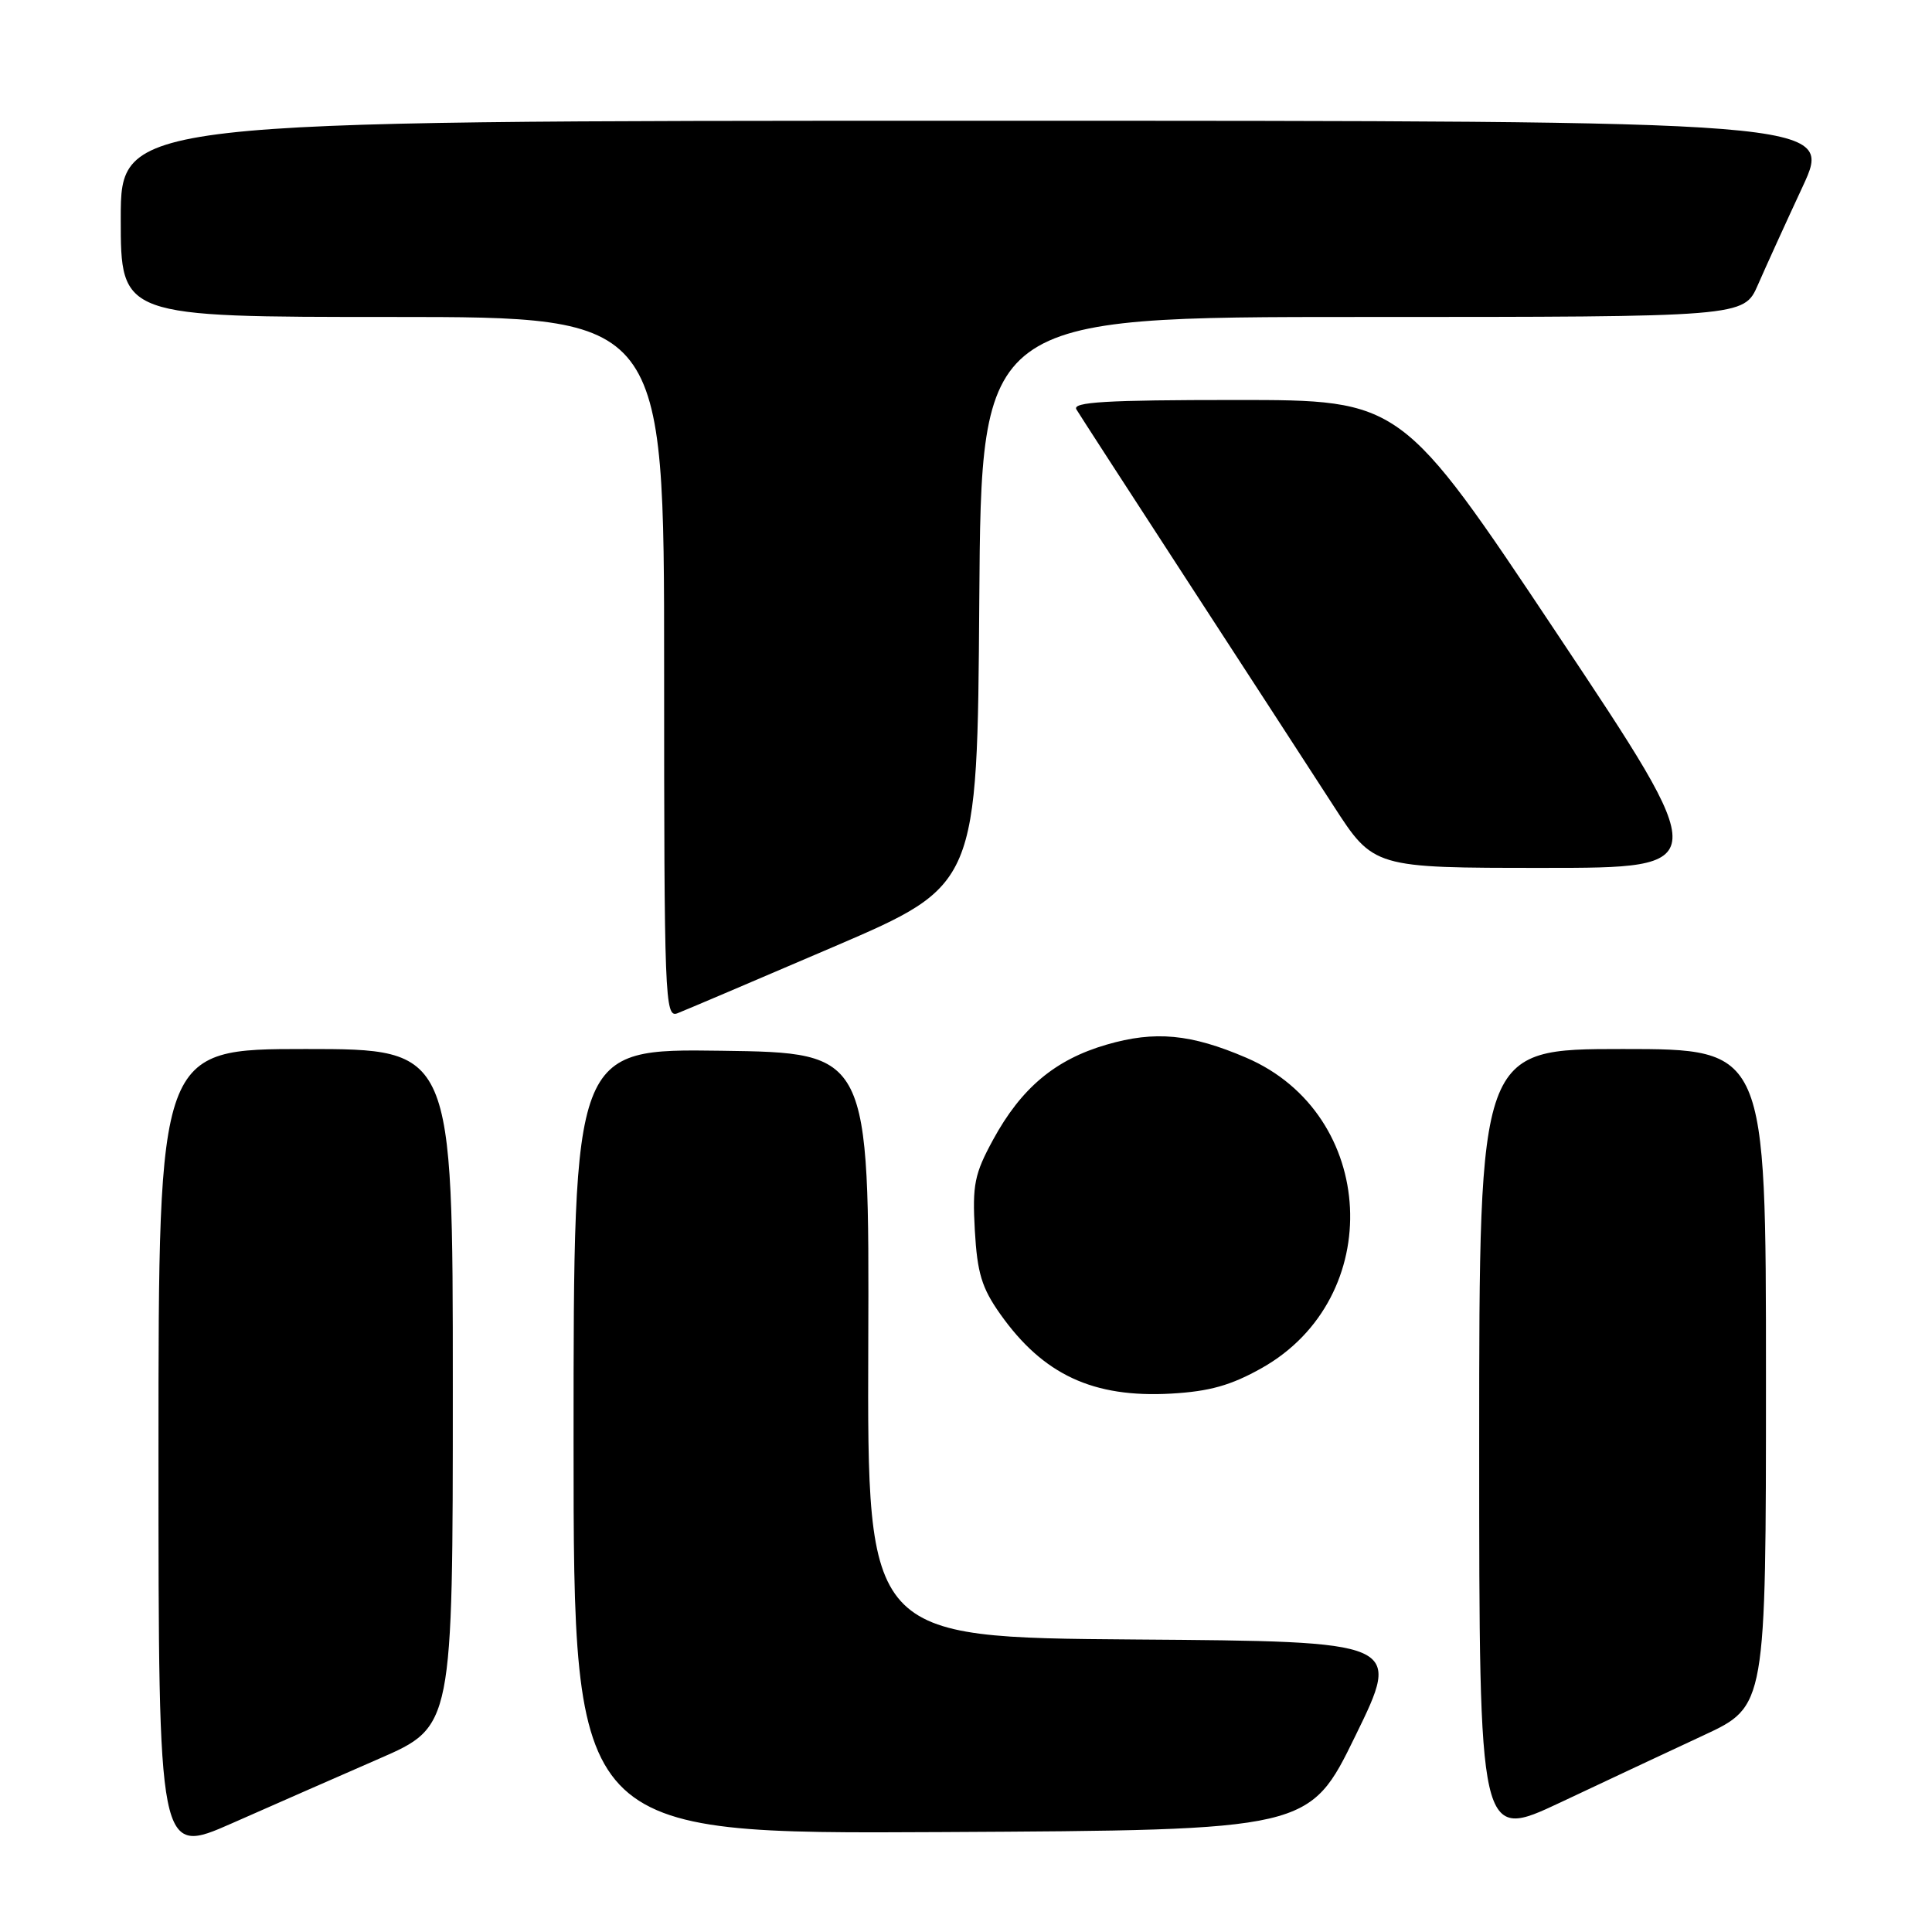 <?xml version="1.0" encoding="UTF-8" standalone="no"?>
<!DOCTYPE svg PUBLIC "-//W3C//DTD SVG 1.1//EN" "http://www.w3.org/Graphics/SVG/1.1/DTD/svg11.dtd" >
<svg xmlns="http://www.w3.org/2000/svg" xmlns:xlink="http://www.w3.org/1999/xlink" version="1.1" viewBox="0 0 256 256">
 <g >
 <path fill="currentColor"
d=" M 50.25 233.03 C 60.00 228.78 60.00 228.78 60.00 183.89 C 60.00 139.00 60.00 139.00 40.50 139.00 C 21.00 139.00 21.00 139.00 21.00 192.44 C 21.00 245.89 21.00 245.89 30.75 241.59 C 36.11 239.22 44.89 235.37 50.25 233.03 Z  M 225.75 229.93 C 234.00 226.09 234.00 226.09 234.00 182.55 C 234.00 139.00 234.00 139.00 215.00 139.00 C 196.00 139.00 196.00 139.00 196.00 191.45 C 196.00 243.90 196.00 243.90 206.75 238.84 C 212.66 236.05 221.21 232.04 225.75 229.93 Z  M 179.60 230.00 C 185.71 217.50 185.71 217.50 150.31 217.24 C 114.92 216.97 114.92 216.97 115.05 178.24 C 115.18 139.50 115.18 139.50 95.59 139.23 C 76.00 138.96 76.00 138.96 76.00 190.99 C 76.00 243.02 76.00 243.02 124.75 242.76 C 173.50 242.50 173.50 242.50 179.60 230.00 Z  M 167.18 181.28 C 183.71 171.98 182.52 147.63 165.15 140.16 C 157.80 137.00 153.05 136.55 146.63 138.42 C 139.81 140.40 135.32 144.17 131.59 151.02 C 129.12 155.55 128.83 156.99 129.17 163.04 C 129.49 168.68 130.09 170.66 132.53 174.11 C 138.22 182.16 144.85 185.24 155.18 184.66 C 160.27 184.37 163.11 183.57 167.18 181.28 Z  M 110.50 125.44 C 129.50 117.28 129.50 117.28 129.76 79.64 C 130.02 42.00 130.02 42.00 180.55 42.00 C 231.07 42.00 231.07 42.00 232.93 37.75 C 233.95 35.41 236.61 29.56 238.85 24.75 C 242.91 16.00 242.91 16.00 129.45 16.00 C 16.00 16.00 16.00 16.00 16.00 29.00 C 16.00 42.00 16.00 42.00 52.00 42.00 C 88.00 42.00 88.00 42.00 88.00 88.47 C 88.00 132.31 88.10 134.90 89.75 134.27 C 90.71 133.90 100.05 129.92 110.50 125.44 Z  M 206.34 84.00 C 185.68 53.00 185.68 53.00 163.78 53.00 C 146.53 53.00 142.04 53.27 142.63 54.25 C 143.04 54.94 149.67 65.17 157.36 77.00 C 165.05 88.83 173.75 102.21 176.68 106.75 C 182.01 115.00 182.01 115.00 204.51 115.00 C 227.00 115.00 227.00 115.00 206.34 84.00 Z "/>
</g>
</svg>